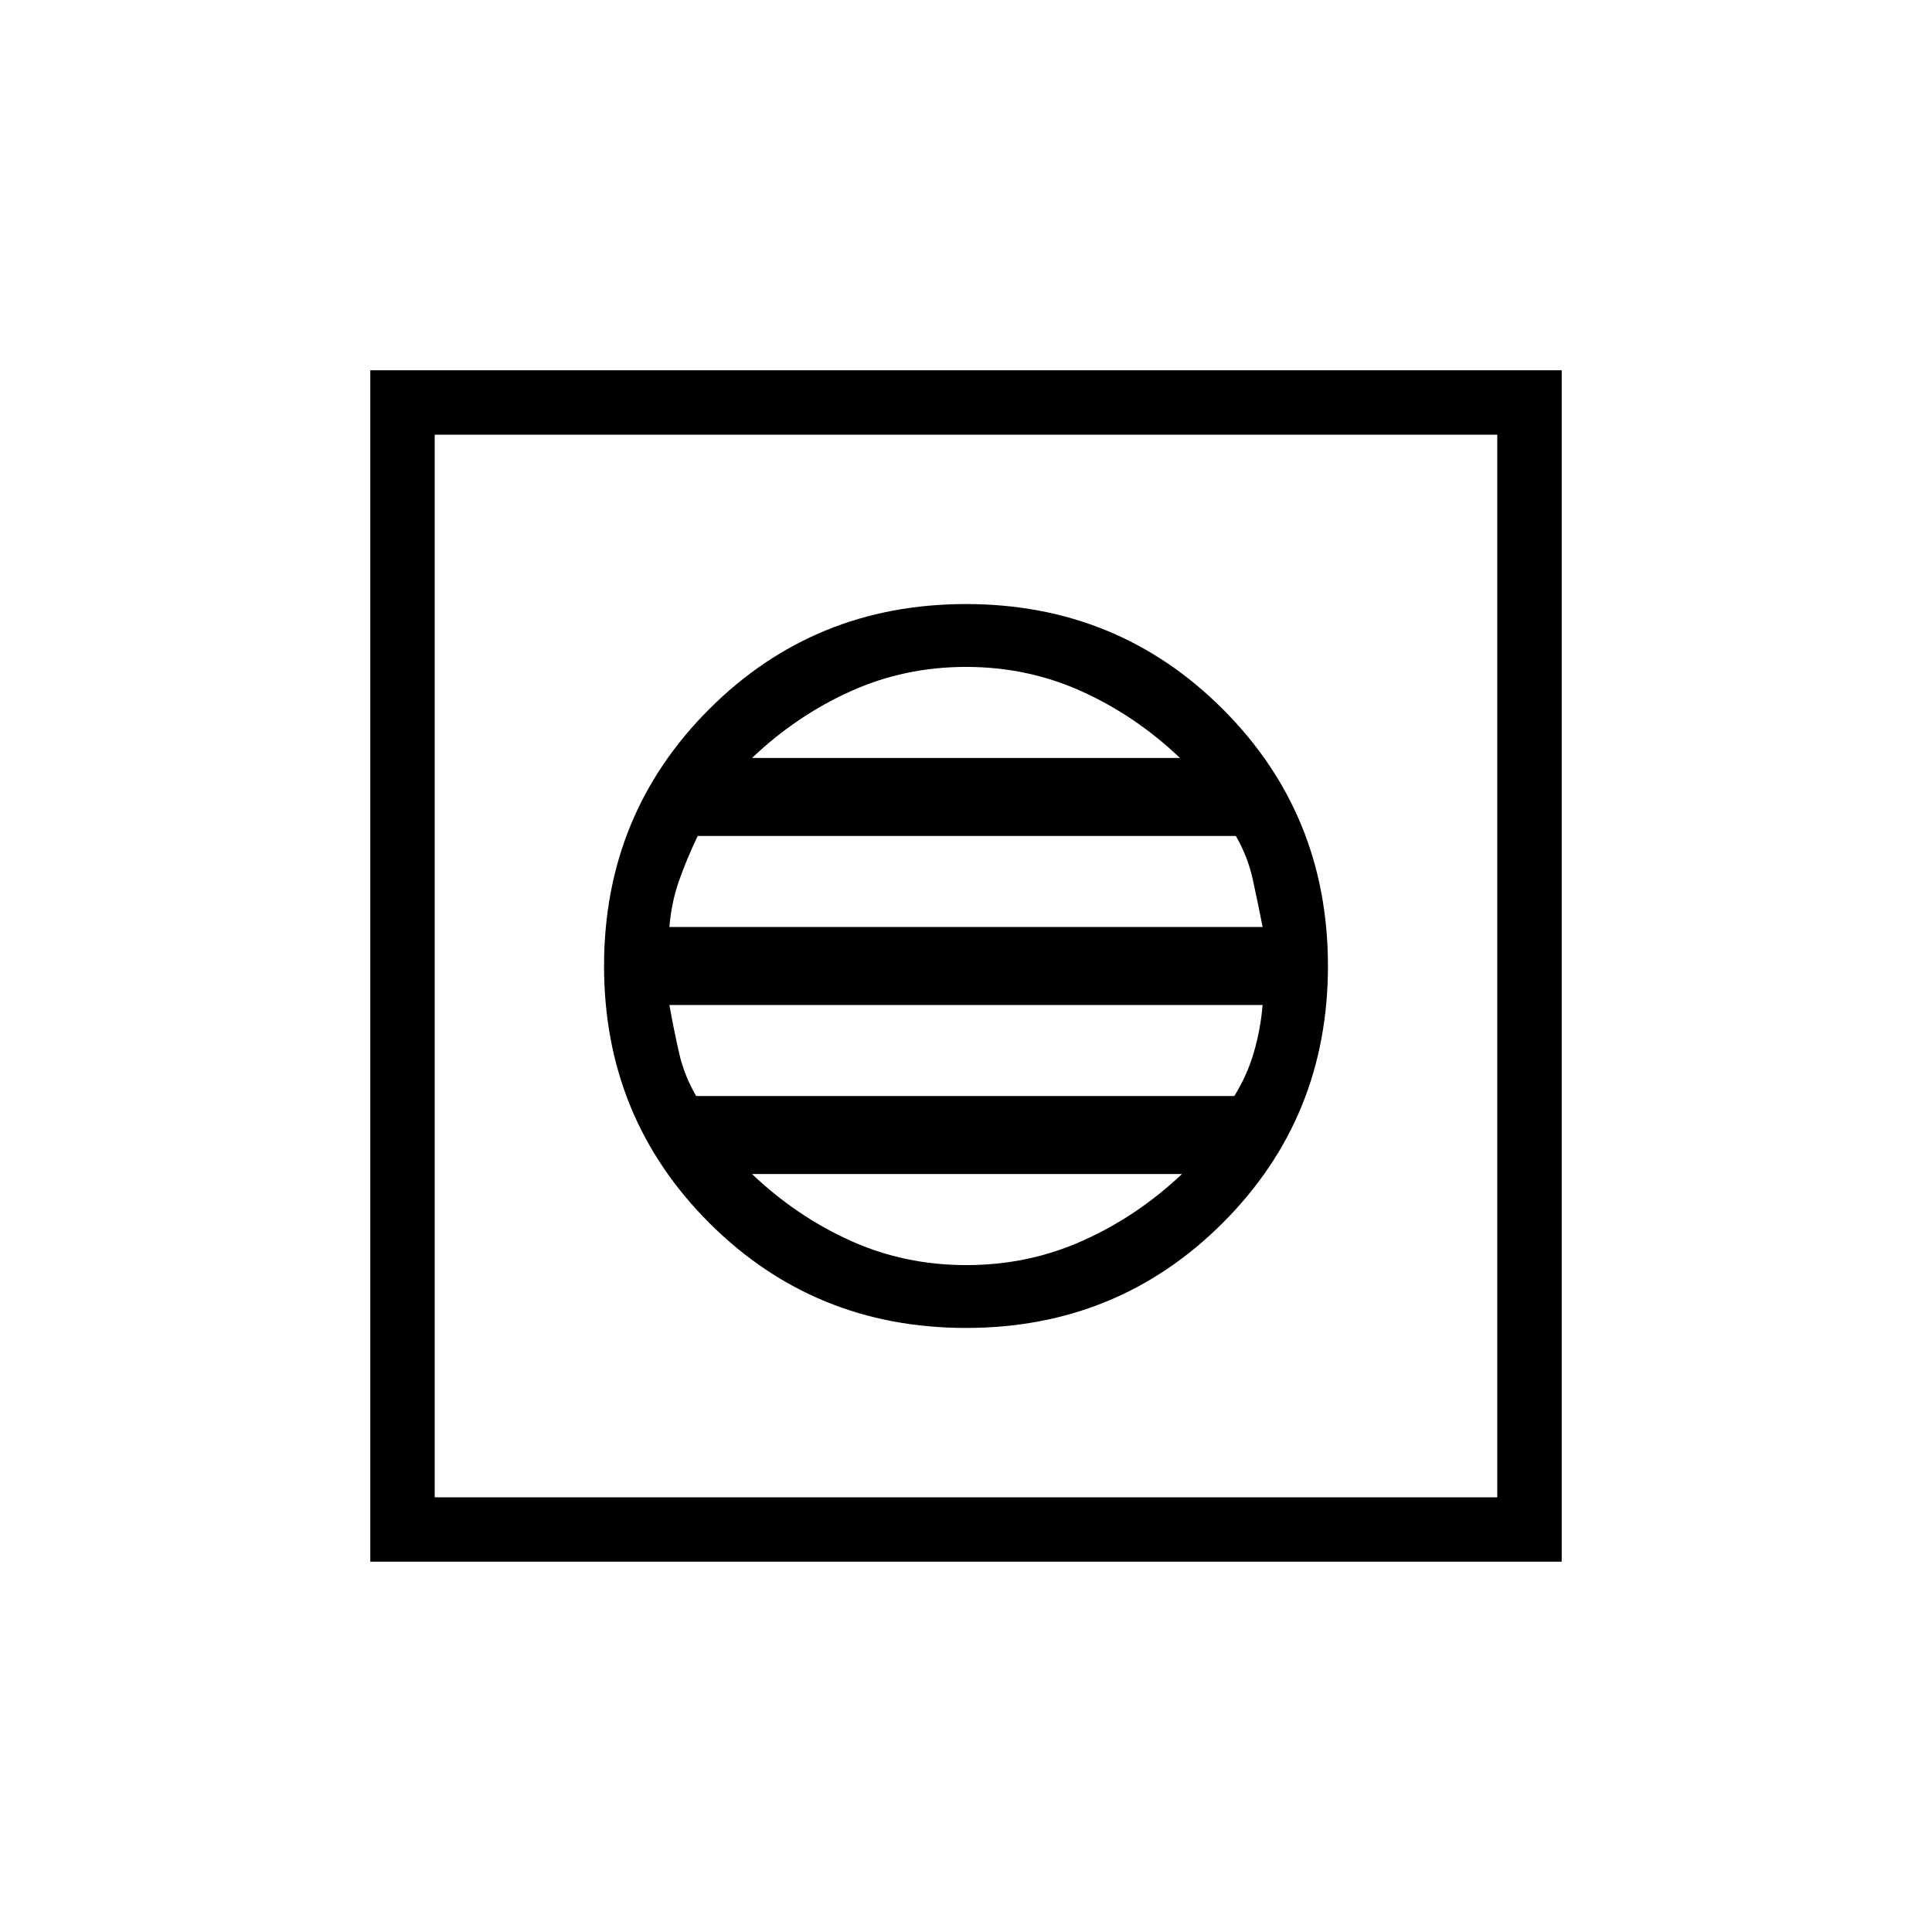 <svg xmlns="http://www.w3.org/2000/svg" height="20" viewBox="0 -960 960 960" width="20"><path d="M480-300.15q75.38 0 127.62-52.23 52.23-52.24 52.23-127.62t-52.23-127.62Q555.38-659.85 480-659.85t-127.62 52.23Q300.15-555.38 300.15-480t52.23 127.62q52.24 52.23 127.62 52.23Zm.19-31.23q-30.81 0-57.66-12.15-26.85-12.14-48.84-33.09h213.62q-22.18 20.95-49.25 33.09-27.07 12.15-57.87 12.15Zm-134.27-84q-5.92-10.16-8.5-21.47-2.57-11.3-4.8-23.77h294.76q-1 12.05-4.35 23.54-3.35 11.49-9.72 21.7H345.92Zm-13.3-84q1-12.31 4.85-23.17 3.85-10.86 9.22-22.07h267.39q5.92 10.16 8.5 21.97 2.57 11.8 4.8 23.27H332.62Zm41.07-84q22.01-20.95 48.88-33.09 26.87-12.15 57.46-12.15t57.44 12.15q26.85 12.14 48.84 33.09H373.69ZM184-184v-592h592v592H184Zm32-32h528v-528H216v528Zm0 0v-528 528Z"/></svg>